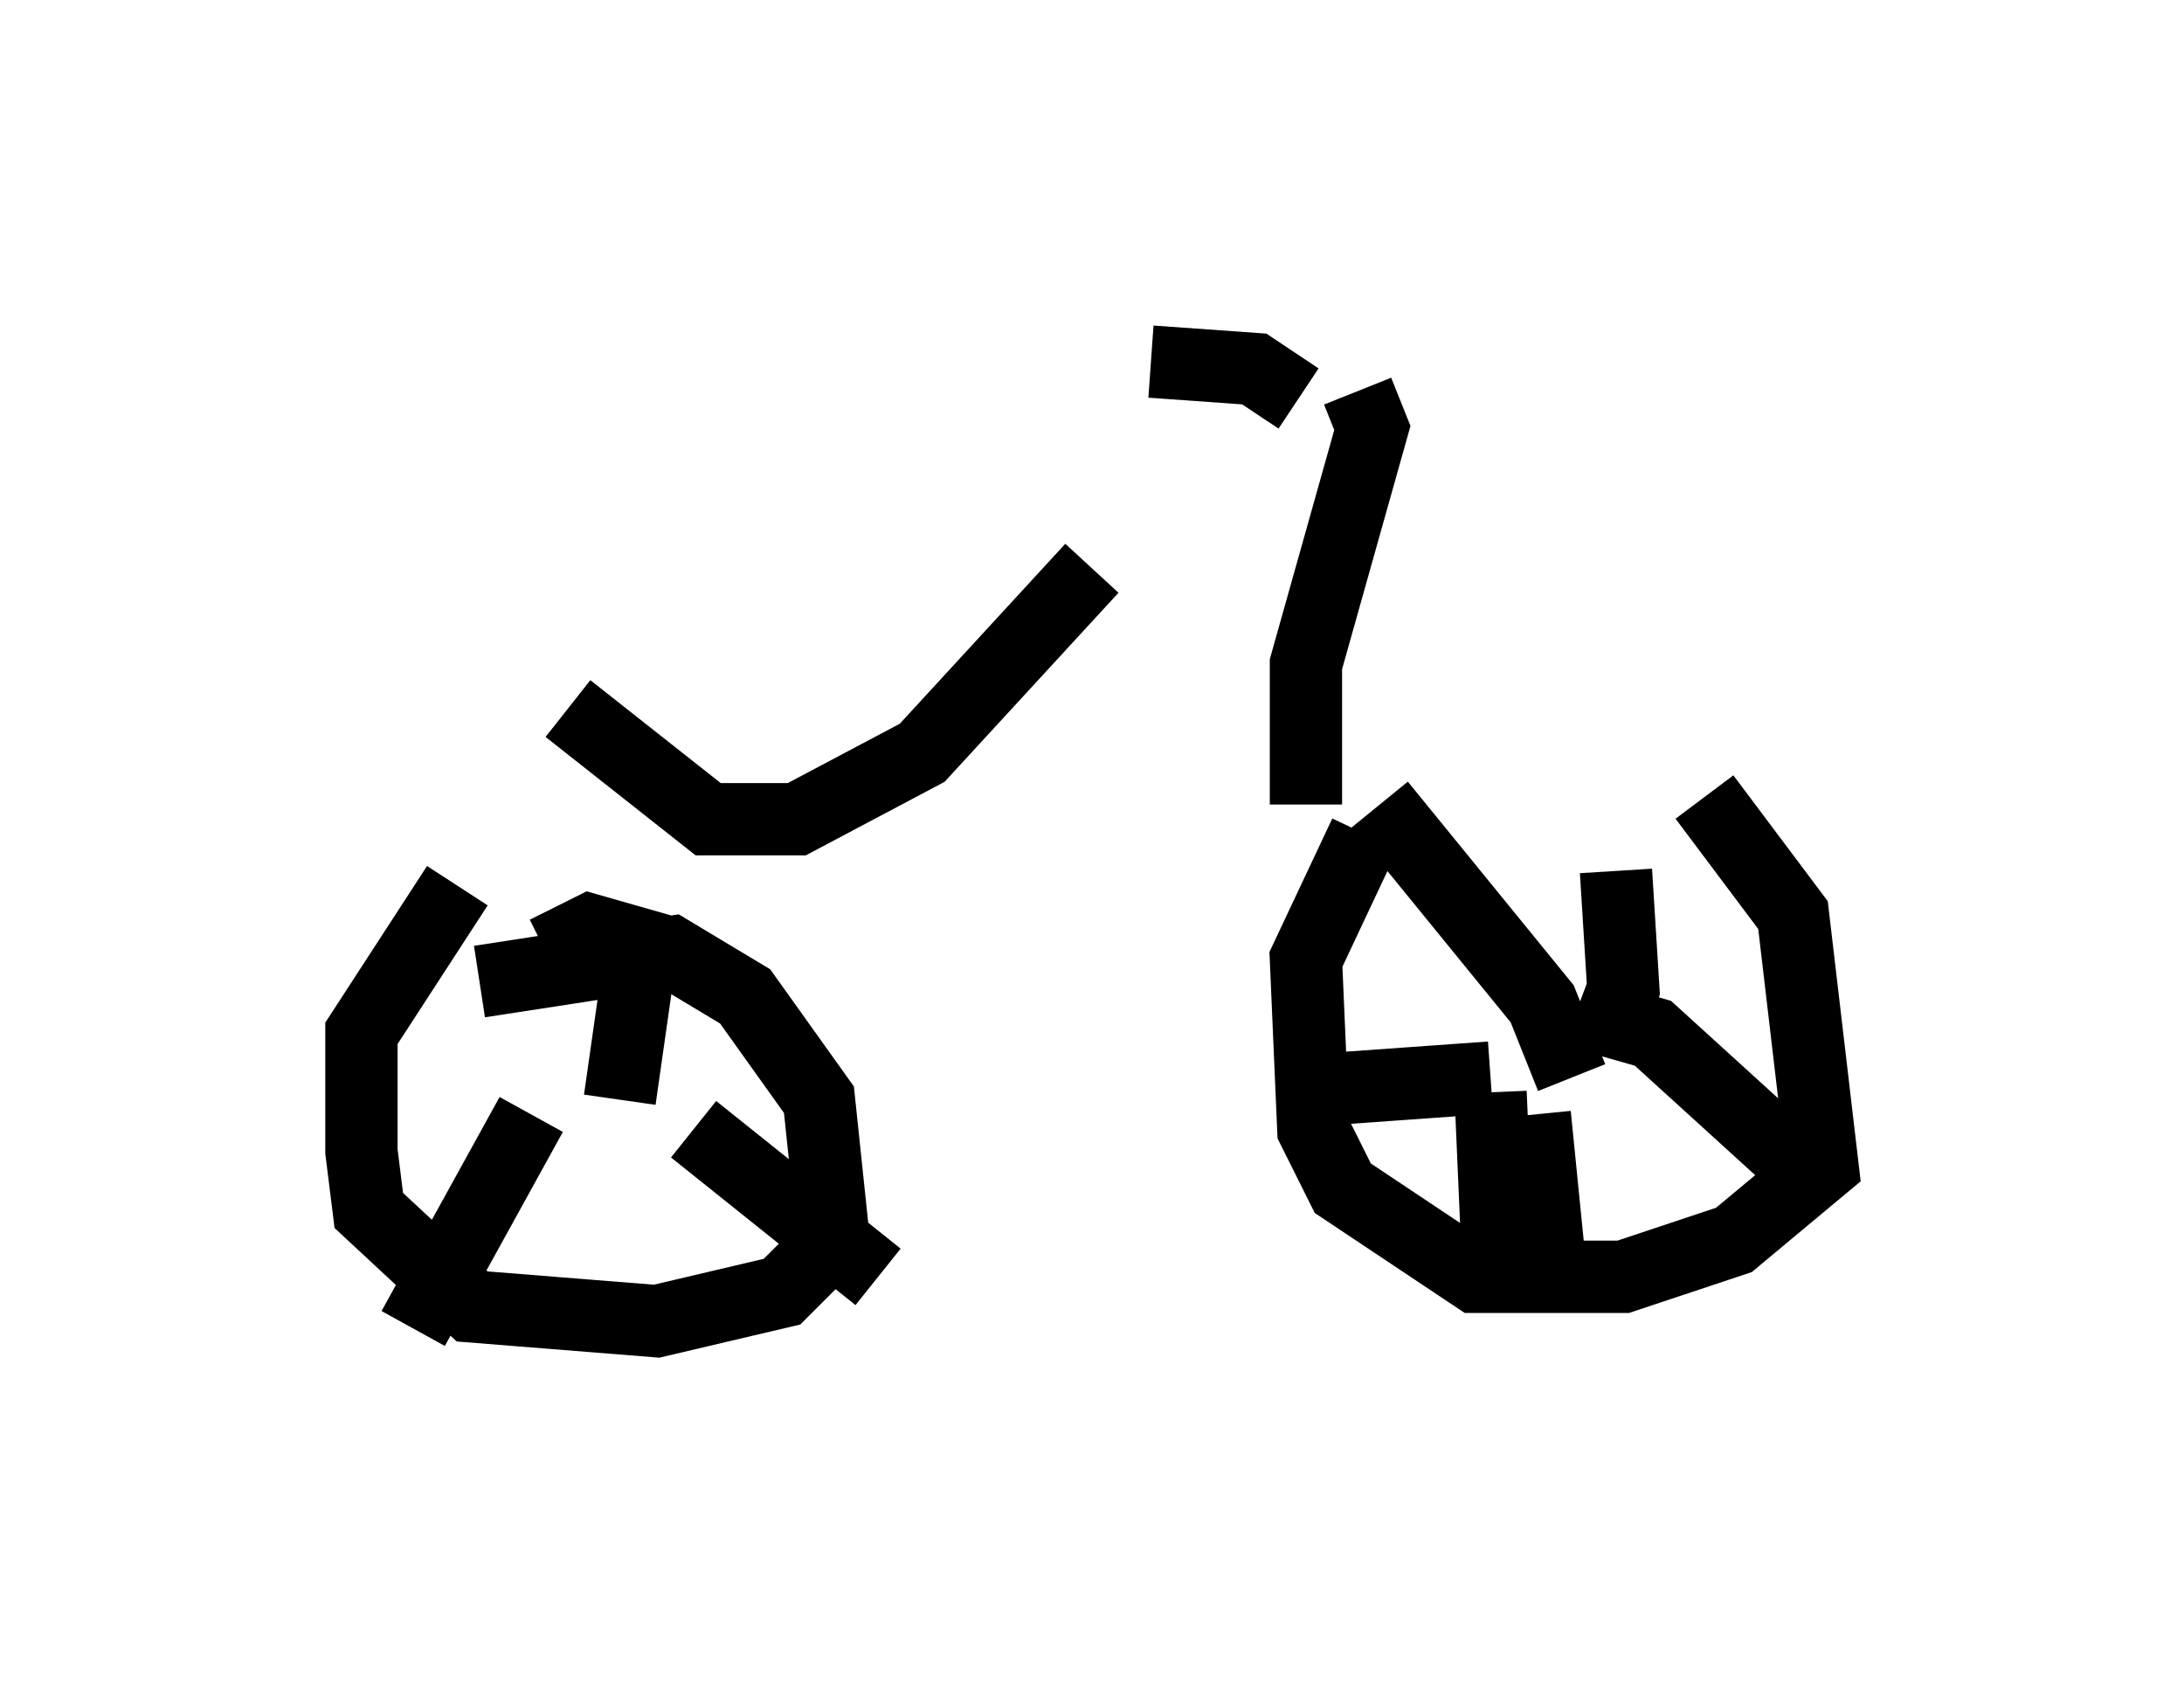 <?xml version="1.0" encoding="utf-8" ?>
<svg baseProfile="full" height="23.373" version="1.1" width="30.213" xmlns="http://www.w3.org/2000/svg" xmlns:ev="http://www.w3.org/2001/xml-events" xmlns:xlink="http://www.w3.org/1999/xlink"><defs /><rect fill="white" height="23.373" width="30.213" x="0" y="0" /><path d="M19.598, 11.533 m3.981, -0.51 l1.225, 1.633 0.408, 3.471 l-1.225, 1.021 -1.531, 0.51 l-2.042, 0.0 -1.838, -1.225 l-0.408, -0.817 -0.102, -2.348 l0.817, -1.735 m-12.25, 2.042 l2.654, -0.408 1.021, 0.613 l1.021, 1.429 0.204, 1.94 l-0.715, 0.715 -1.735, 0.408 l-2.552, -0.204 -1.429, -1.327 l-0.102, -0.817 0.0, -1.633 l1.327, -2.042 m15.415, 2.654 l-0.408, -1.021 -2.246, -2.756 m3.063, 3.369 l0.306, -0.817 -0.102, -1.633 m-1.735, 2.858 l-2.858, 0.204 m2.858, 0.0 l0.102, 2.348 m0.51, -2.042 l0.204, 2.042 m0.715, -3.369 l0.715, 0.204 2.246, 2.042 m-17.763, -0.919 l-1.633, 2.96 m3.879, -2.756 l2.552, 2.042 m-3.573, -2.45 l0.306, -2.144 -0.715, -0.204 l-0.613, 0.306 m-1.429, 0.919 l0.0, 0.0 m12.658, -8.677 l0.204, 0.51 -0.919, 3.267 l0.0, 1.94 m-0.102, -5.615 l-0.613, -0.408 -1.429, -0.102 m-0.817, 2.858 l-2.348, 2.552 -1.735, 0.919 l-1.225, 0.0 -1.94, -1.531 " fill="none" stroke="black" stroke-width="1" /></svg>